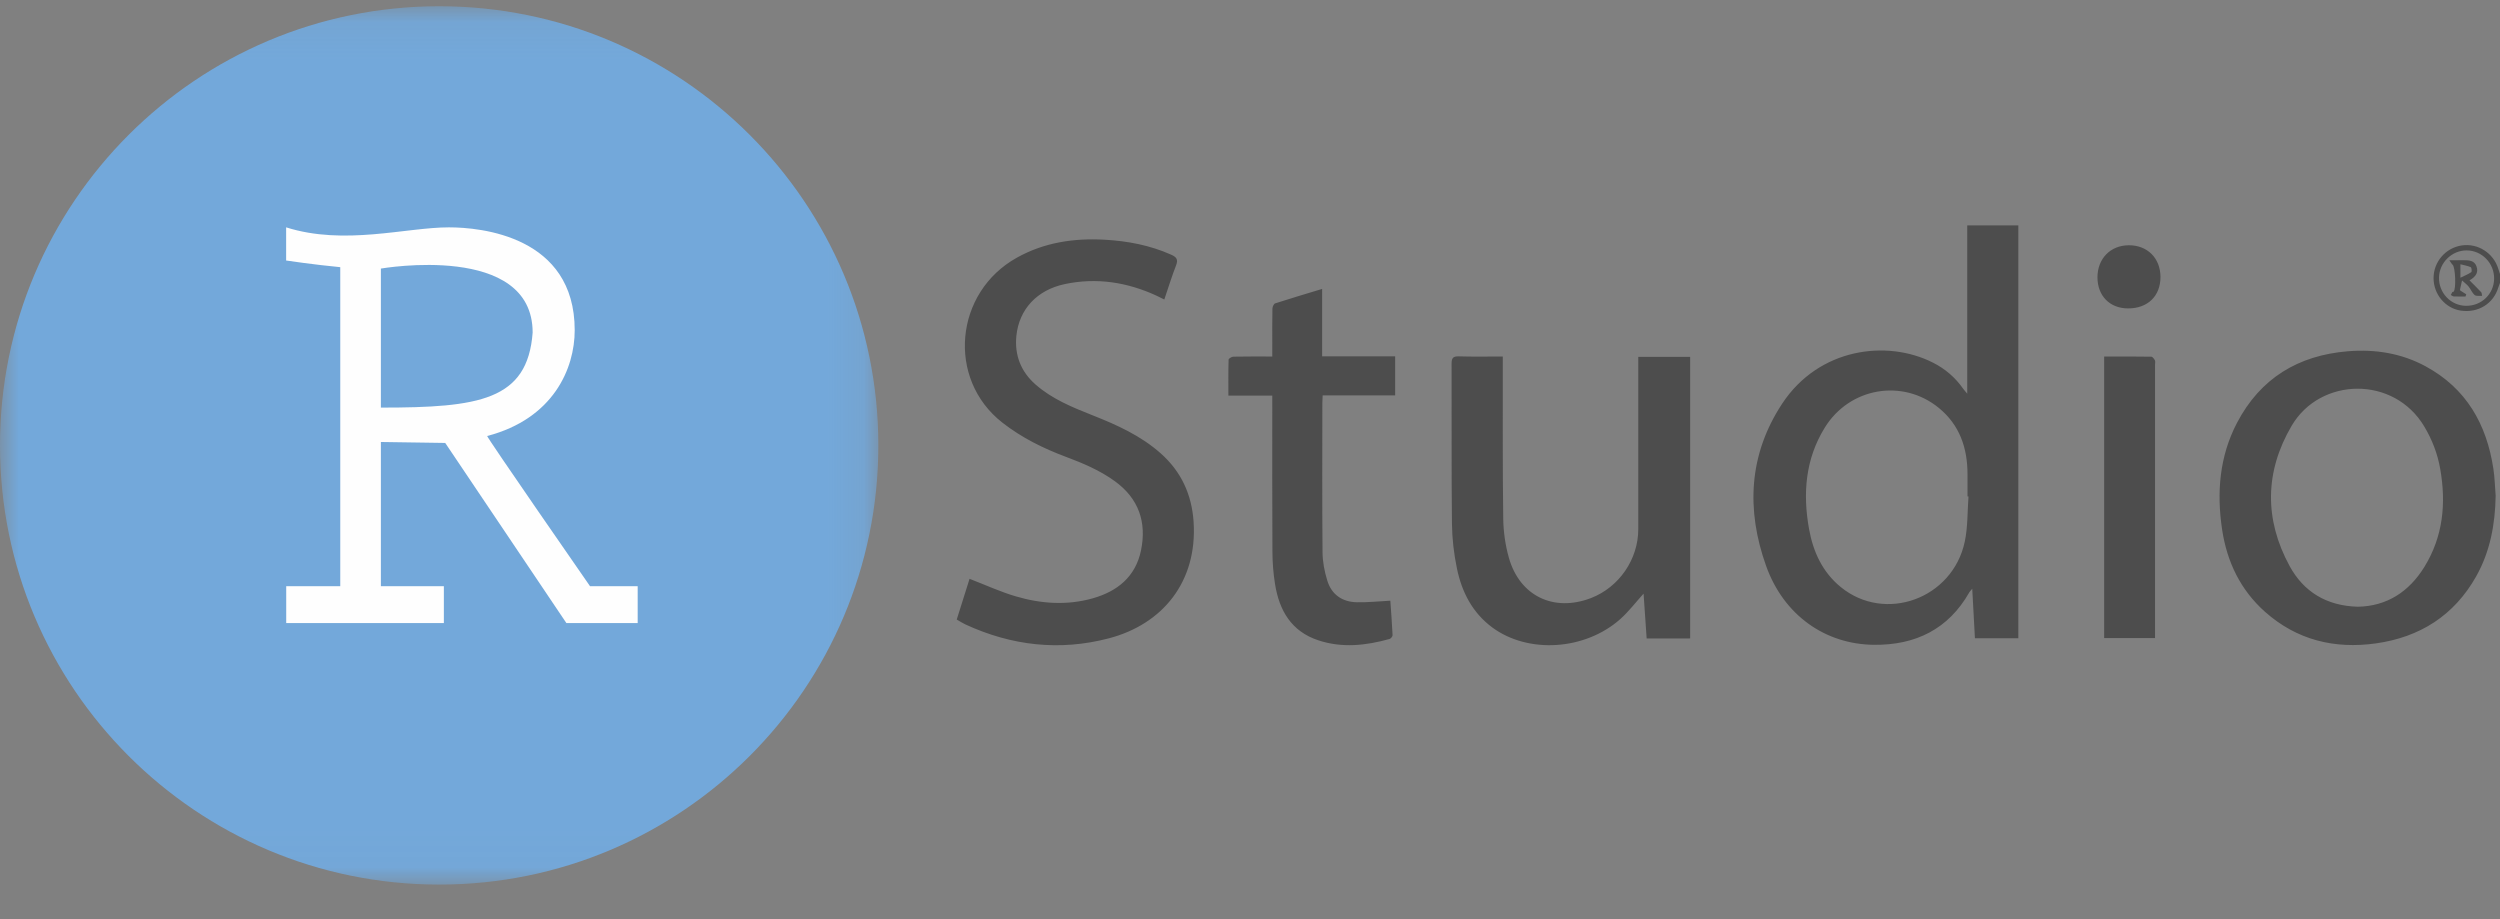 <svg xmlns="http://www.w3.org/2000/svg" xmlns:xlink="http://www.w3.org/1999/xlink" width="68" height="25" viewBox="0 0 68 25">
  <rect x="0" y="0" width="68" height="25" fill="#808080" stroke="none"/>
  <defs>
    <polygon id="rstudio-a" points="0 23.97 0 .079 23.891 .079 23.891 23.97 0 23.97"/>
  </defs>
  <g fill="none" fill-rule="evenodd">
    <path fill="#4D4D4D" d="M67.84 7.585C67.847 7.161 67.511 6.813 67.092 6.811 66.689 6.81 66.349 7.145 66.341 7.548 66.333 7.967 66.661 8.312 67.072 8.318 67.493 8.325 67.833 8 67.84 7.585L67.84 7.585zM68 7.694C67.985 7.736 67.967 7.777 67.954 7.82 67.82 8.263 67.404 8.519 66.931 8.448 66.513 8.385 66.194 8.006 66.193 7.569 66.191 7.124 66.517 6.743 66.959 6.676 67.396 6.61 67.82 6.88 67.953 7.309 67.968 7.357 67.984 7.405 68 7.454L68 7.694zM53.543 13.504C53.533 13.504 53.525 13.503 53.516 13.502 53.516 13.302 53.515 13.102 53.516 12.902 53.517 12.186 53.303 11.558 52.734 11.094 51.752 10.292 50.309 10.538 49.634 11.631 49.105 12.487 49.032 13.426 49.207 14.394 49.319 15.011 49.572 15.564 50.07 15.969 51.276 16.952 53.113 16.285 53.442 14.731 53.526 14.333 53.512 13.914 53.543 13.504L53.543 13.504zM54.899 17.361L53.718 17.361C53.694 16.924 53.671 16.491 53.645 16.013 53.597 16.072 53.577 16.09 53.565 16.112 52.993 17.119 52.096 17.55 50.973 17.539 49.638 17.525 48.516 16.728 48.039 15.395 47.492 13.868 47.564 12.361 48.476 10.978 49.474 9.465 51.324 9.227 52.579 9.865 52.911 10.033 53.186 10.27 53.4 10.576 53.424 10.61 53.453 10.641 53.509 10.708L53.509 6.131 54.899 6.131 54.899 17.361zM26.023 16.852C26.145 16.463 26.263 16.089 26.372 15.744 26.796 15.907 27.2 16.094 27.623 16.219 28.312 16.423 29.019 16.473 29.721 16.275 30.394 16.085 30.888 15.685 31.035 14.972 31.194 14.204 30.974 13.56 30.323 13.088 29.917 12.793 29.459 12.601 28.993 12.426 28.375 12.195 27.79 11.906 27.265 11.496 25.743 10.307 25.963 7.95 27.66 7.008 28.405 6.594 29.206 6.474 30.044 6.52 30.671 6.555 31.277 6.67 31.855 6.927 32.002 6.992 32.053 7.057 31.988 7.221 31.872 7.518 31.779 7.824 31.669 8.147 31.594 8.11 31.532 8.077 31.467 8.047 30.666 7.676 29.831 7.544 28.963 7.727 28.207 7.887 27.718 8.411 27.645 9.139 27.594 9.659 27.767 10.107 28.165 10.457 28.62 10.857 29.173 11.08 29.725 11.299 30.387 11.56 31.03 11.852 31.57 12.33 32.13 12.826 32.417 13.453 32.466 14.194 32.573 15.823 31.623 16.981 30.156 17.364 28.818 17.713 27.516 17.564 26.262 16.986 26.185 16.95 26.113 16.903 26.023 16.852M64.132 16.503C64.917 16.49 65.525 16.1 65.945 15.417 66.452 14.593 66.539 13.691 66.374 12.755 66.303 12.347 66.157 11.965 65.944 11.607 65.118 10.211 63.113 10.255 62.334 11.579 61.601 12.827 61.585 14.127 62.279 15.399 62.66 16.096 63.281 16.48 64.132 16.503M67.882 13.486C67.868 14.258 67.734 15 67.351 15.679 66.75 16.745 65.816 17.334 64.62 17.501 63.496 17.658 62.47 17.408 61.607 16.64 60.94 16.046 60.574 15.282 60.442 14.408 60.29 13.402 60.368 12.418 60.845 11.504 61.48 10.288 62.515 9.663 63.868 9.554 64.605 9.495 65.318 9.607 65.975 9.963 67.083 10.563 67.637 11.538 67.82 12.752 67.857 12.994 67.862 13.241 67.882 13.486M40.876 9.697L40.876 9.919C40.878 11.315 40.869 12.71 40.888 14.105 40.893 14.461 40.944 14.826 41.041 15.169 41.334 16.211 42.261 16.656 43.273 16.268 44.038 15.974 44.561 15.214 44.561 14.394 44.561 12.902 44.561 11.409 44.561 9.916L44.561 9.706 45.972 9.706 45.972 17.361C45.986 17.357 45.965 17.367 45.943 17.367 45.566 17.368 45.189 17.367 44.789 17.367 44.761 16.956 44.733 16.551 44.705 16.147 44.487 16.388 44.3 16.636 44.073 16.838 43.113 17.691 41.57 17.788 40.593 17.069 40.049 16.668 39.76 16.101 39.628 15.459 39.545 15.059 39.497 14.645 39.493 14.237 39.477 12.79 39.489 11.343 39.483 9.896 39.483 9.742 39.518 9.688 39.681 9.693 40.074 9.705 40.467 9.697 40.876 9.697M37.817 16.339C37.838 16.639 37.863 16.957 37.878 17.276 37.879 17.31 37.832 17.37 37.797 17.38 37.154 17.559 36.506 17.632 35.857 17.416 35.123 17.173 34.796 16.604 34.681 15.888 34.634 15.596 34.611 15.297 34.61 15.001 34.602 13.662 34.606 12.324 34.606 10.986L34.606 10.76 33.412 10.76C33.412 10.418 33.408 10.1 33.418 9.781 33.419 9.752 33.502 9.702 33.548 9.701 33.891 9.694 34.234 9.697 34.606 9.697L34.606 9.371C34.606 9.045 34.603 8.719 34.61 8.393 34.611 8.344 34.647 8.264 34.684 8.252 35.101 8.117 35.522 7.992 35.962 7.859L35.962 9.692 37.948 9.692 37.948 10.755 35.976 10.755C35.973 10.835 35.968 10.896 35.968 10.956 35.967 12.311 35.961 13.667 35.973 15.023 35.975 15.281 36.026 15.546 36.103 15.794 36.219 16.172 36.508 16.372 36.901 16.381 37.202 16.388 37.503 16.355 37.817 16.339M57.233 9.697C57.67 9.697 58.092 9.695 58.514 9.702 58.549 9.702 58.593 9.76 58.613 9.801 58.63 9.832 58.617 9.879 58.617 9.919L58.617 17.159 58.617 17.356 57.233 17.356 57.233 9.697zM57.051 7.546C57.05 7.036 57.403 6.673 57.902 6.671 58.409 6.668 58.762 7.02 58.765 7.531 58.767 8.05 58.42 8.389 57.886 8.389 57.388 8.389 57.052 8.049 57.051 7.546"/>
    <path fill="#4D4D4D" d="M66.923,7.554 C67.045,7.494 67.139,7.458 67.219,7.402 C67.239,7.389 67.228,7.279 67.206,7.268 C67.122,7.23 67.027,7.215 66.923,7.188 L66.923,7.554 Z M66.919,7.902 C66.984,7.943 67.033,7.974 67.082,8.005 C67.075,8.025 67.068,8.045 67.061,8.065 C66.955,8.065 66.849,8.068 66.743,8.063 C66.715,8.062 66.689,8.037 66.661,8.023 C66.675,7.996 66.688,7.969 66.704,7.944 C66.709,7.937 66.728,7.941 66.736,7.935 C66.811,7.874 66.787,7.266 66.711,7.201 C66.686,7.18 66.671,7.147 66.621,7.079 C66.784,7.079 66.9,7.08 67.017,7.078 C67.16,7.076 67.304,7.087 67.36,7.243 C67.416,7.397 67.356,7.522 67.17,7.625 C67.284,7.74 67.388,7.84 67.487,7.947 C67.507,7.969 67.504,8.013 67.512,8.047 C67.444,8.042 67.354,8.061 67.311,8.025 C67.24,7.965 67.205,7.865 67.143,7.791 C67.093,7.73 67.026,7.682 66.967,7.629 C66.949,7.71 66.93,7.792 66.913,7.875 C66.911,7.885 66.918,7.896 66.919,7.902 L66.919,7.902 Z"/>
    <g transform="translate(0 .091)">
      <mask id="rstudio-b" fill="#fff">
        <use xlink:href="#rstudio-a"/>
      </mask>
      <path fill="#73A8DA" d="M23.891,12.024 C23.891,5.427 18.543,0.079 11.946,0.079 C5.348,0.079 -6.8e-05,5.427 -6.8e-05,12.024 C-6.8e-05,18.622 5.348,23.97 11.946,23.97 C18.543,23.97 23.891,18.622 23.891,12.024" mask="url(#rstudio-b)"/>
    </g>
    <path fill="#FEFEFE" d="M10.36,11.087 L10.36,7.305 C10.391,7.301 14.488,6.59 14.488,9.047 C14.35,10.892 13.029,11.087 10.36,11.087 L10.36,11.087 Z M16.049,15.945 C16.049,15.945 13.2,11.841 13.252,11.859 C15.054,11.387 15.632,10.023 15.632,8.982 C15.632,6.419 13.072,6.184 12.211,6.184 C11.044,6.184 9.367,6.687 7.783,6.184 L7.783,7.086 C7.783,7.086 8.538,7.199 9.255,7.267 L9.255,15.945 L7.785,15.945 L7.785,16.948 L12.073,16.948 L12.073,15.945 L10.36,15.945 L10.36,12.022 L12.11,12.048 L15.406,16.948 L17.345,16.948 L17.345,15.945 L16.049,15.945 Z"/>
  </g>
</svg>
